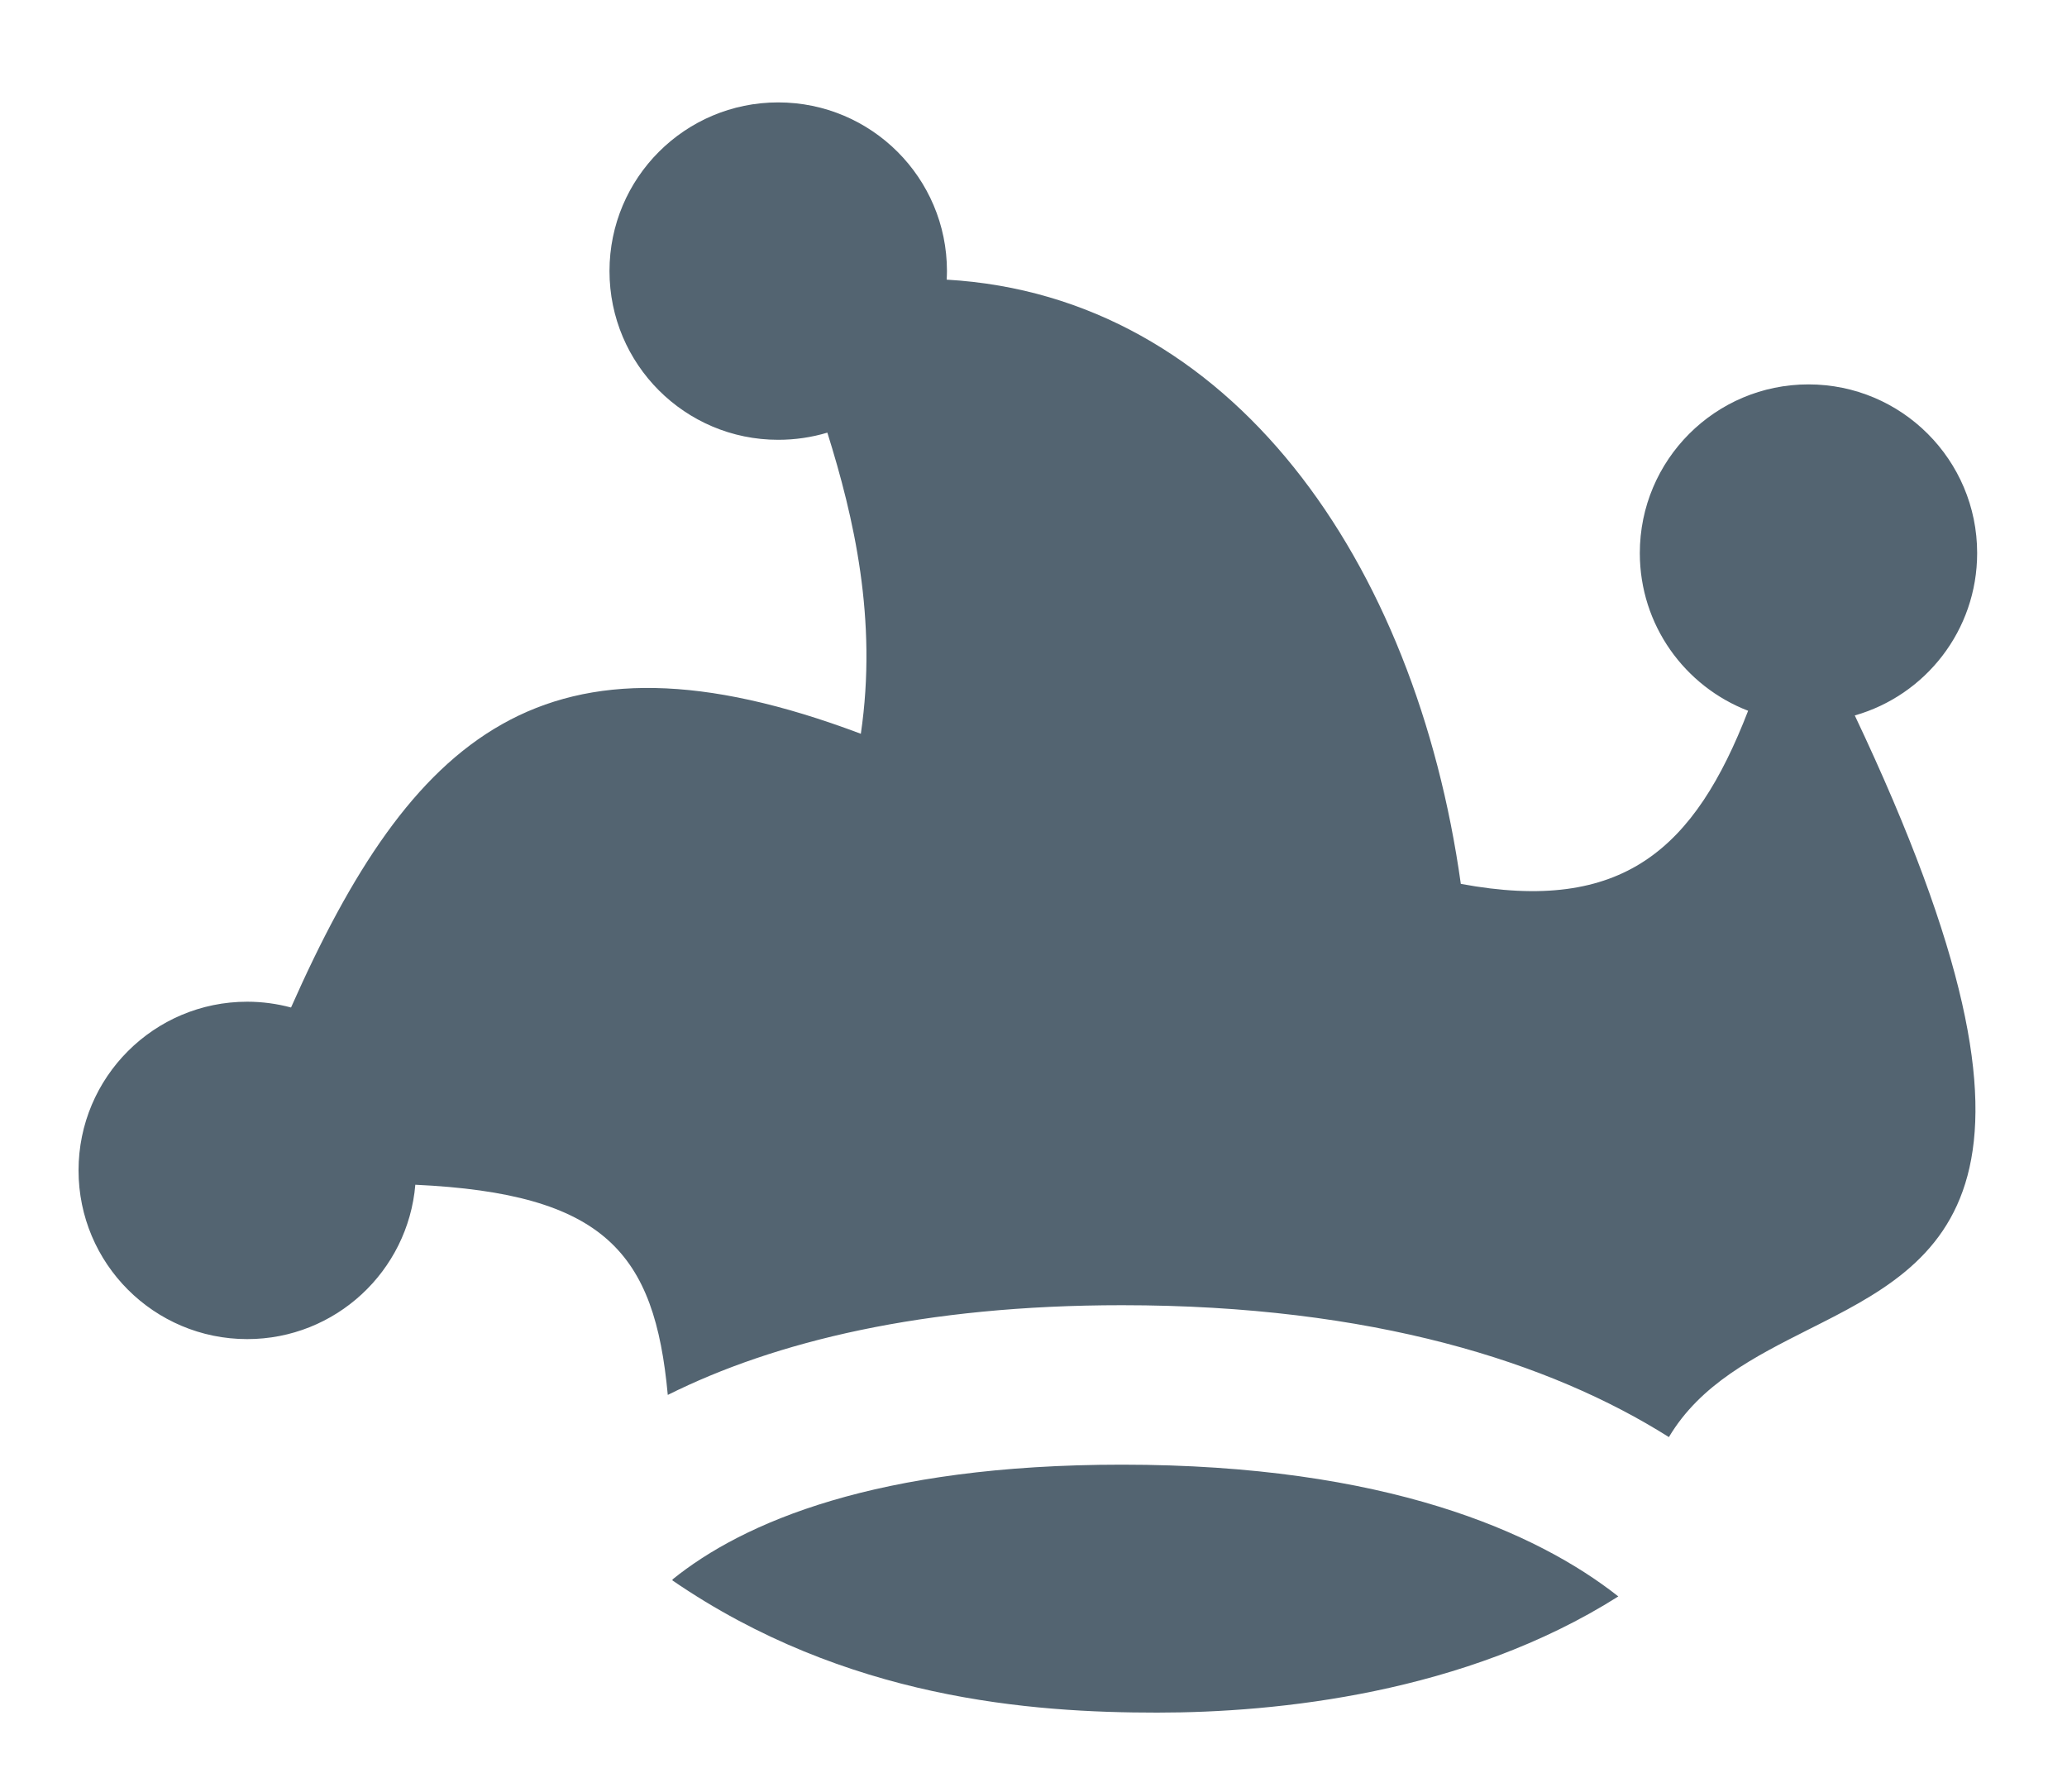 <svg width="15" height="13" viewBox="0 0 15 13" fill="none" xmlns="http://www.w3.org/2000/svg">
<path fill-rule="evenodd" clip-rule="evenodd" d="M6.87 2.029C6.871 2.008 6.872 1.988 6.872 1.967C6.872 1.291 6.324 0.743 5.647 0.743C4.971 0.743 4.423 1.291 4.423 1.967C4.423 2.643 4.971 3.191 5.647 3.191C5.771 3.191 5.891 3.173 6.004 3.139C6.196 3.752 6.369 4.495 6.247 5.324C3.947 4.457 2.984 5.343 2.112 7.31C2.011 7.283 1.904 7.268 1.794 7.268C1.118 7.268 0.57 7.816 0.57 8.492C0.57 9.168 1.118 9.716 1.794 9.716C2.435 9.716 2.961 9.223 3.014 8.596C4.389 8.66 4.751 9.089 4.846 10.121C5.623 9.733 6.702 9.47 8.142 9.47C9.96 9.47 11.251 9.884 12.111 10.427C12.34 10.042 12.733 9.844 13.125 9.646C14.114 9.149 15.099 8.652 13.46 5.191C13.973 5.045 14.348 4.573 14.348 4.013C14.348 3.337 13.8 2.789 13.124 2.789C12.448 2.789 11.9 3.337 11.9 4.013C11.9 4.535 12.226 4.98 12.686 5.157C12.298 6.16 11.778 6.632 10.601 6.413C10.274 4.077 8.938 2.148 6.87 2.029ZM11.744 11.583C11.154 11.118 10.057 10.627 8.142 10.627C6.36 10.627 5.392 11.046 4.88 11.46C4.88 11.462 4.88 11.465 4.88 11.467C6.139 12.33 7.487 12.426 8.398 12.426C9.265 12.426 10.63 12.288 11.744 11.583Z" fill="#536471"/>
</svg>
